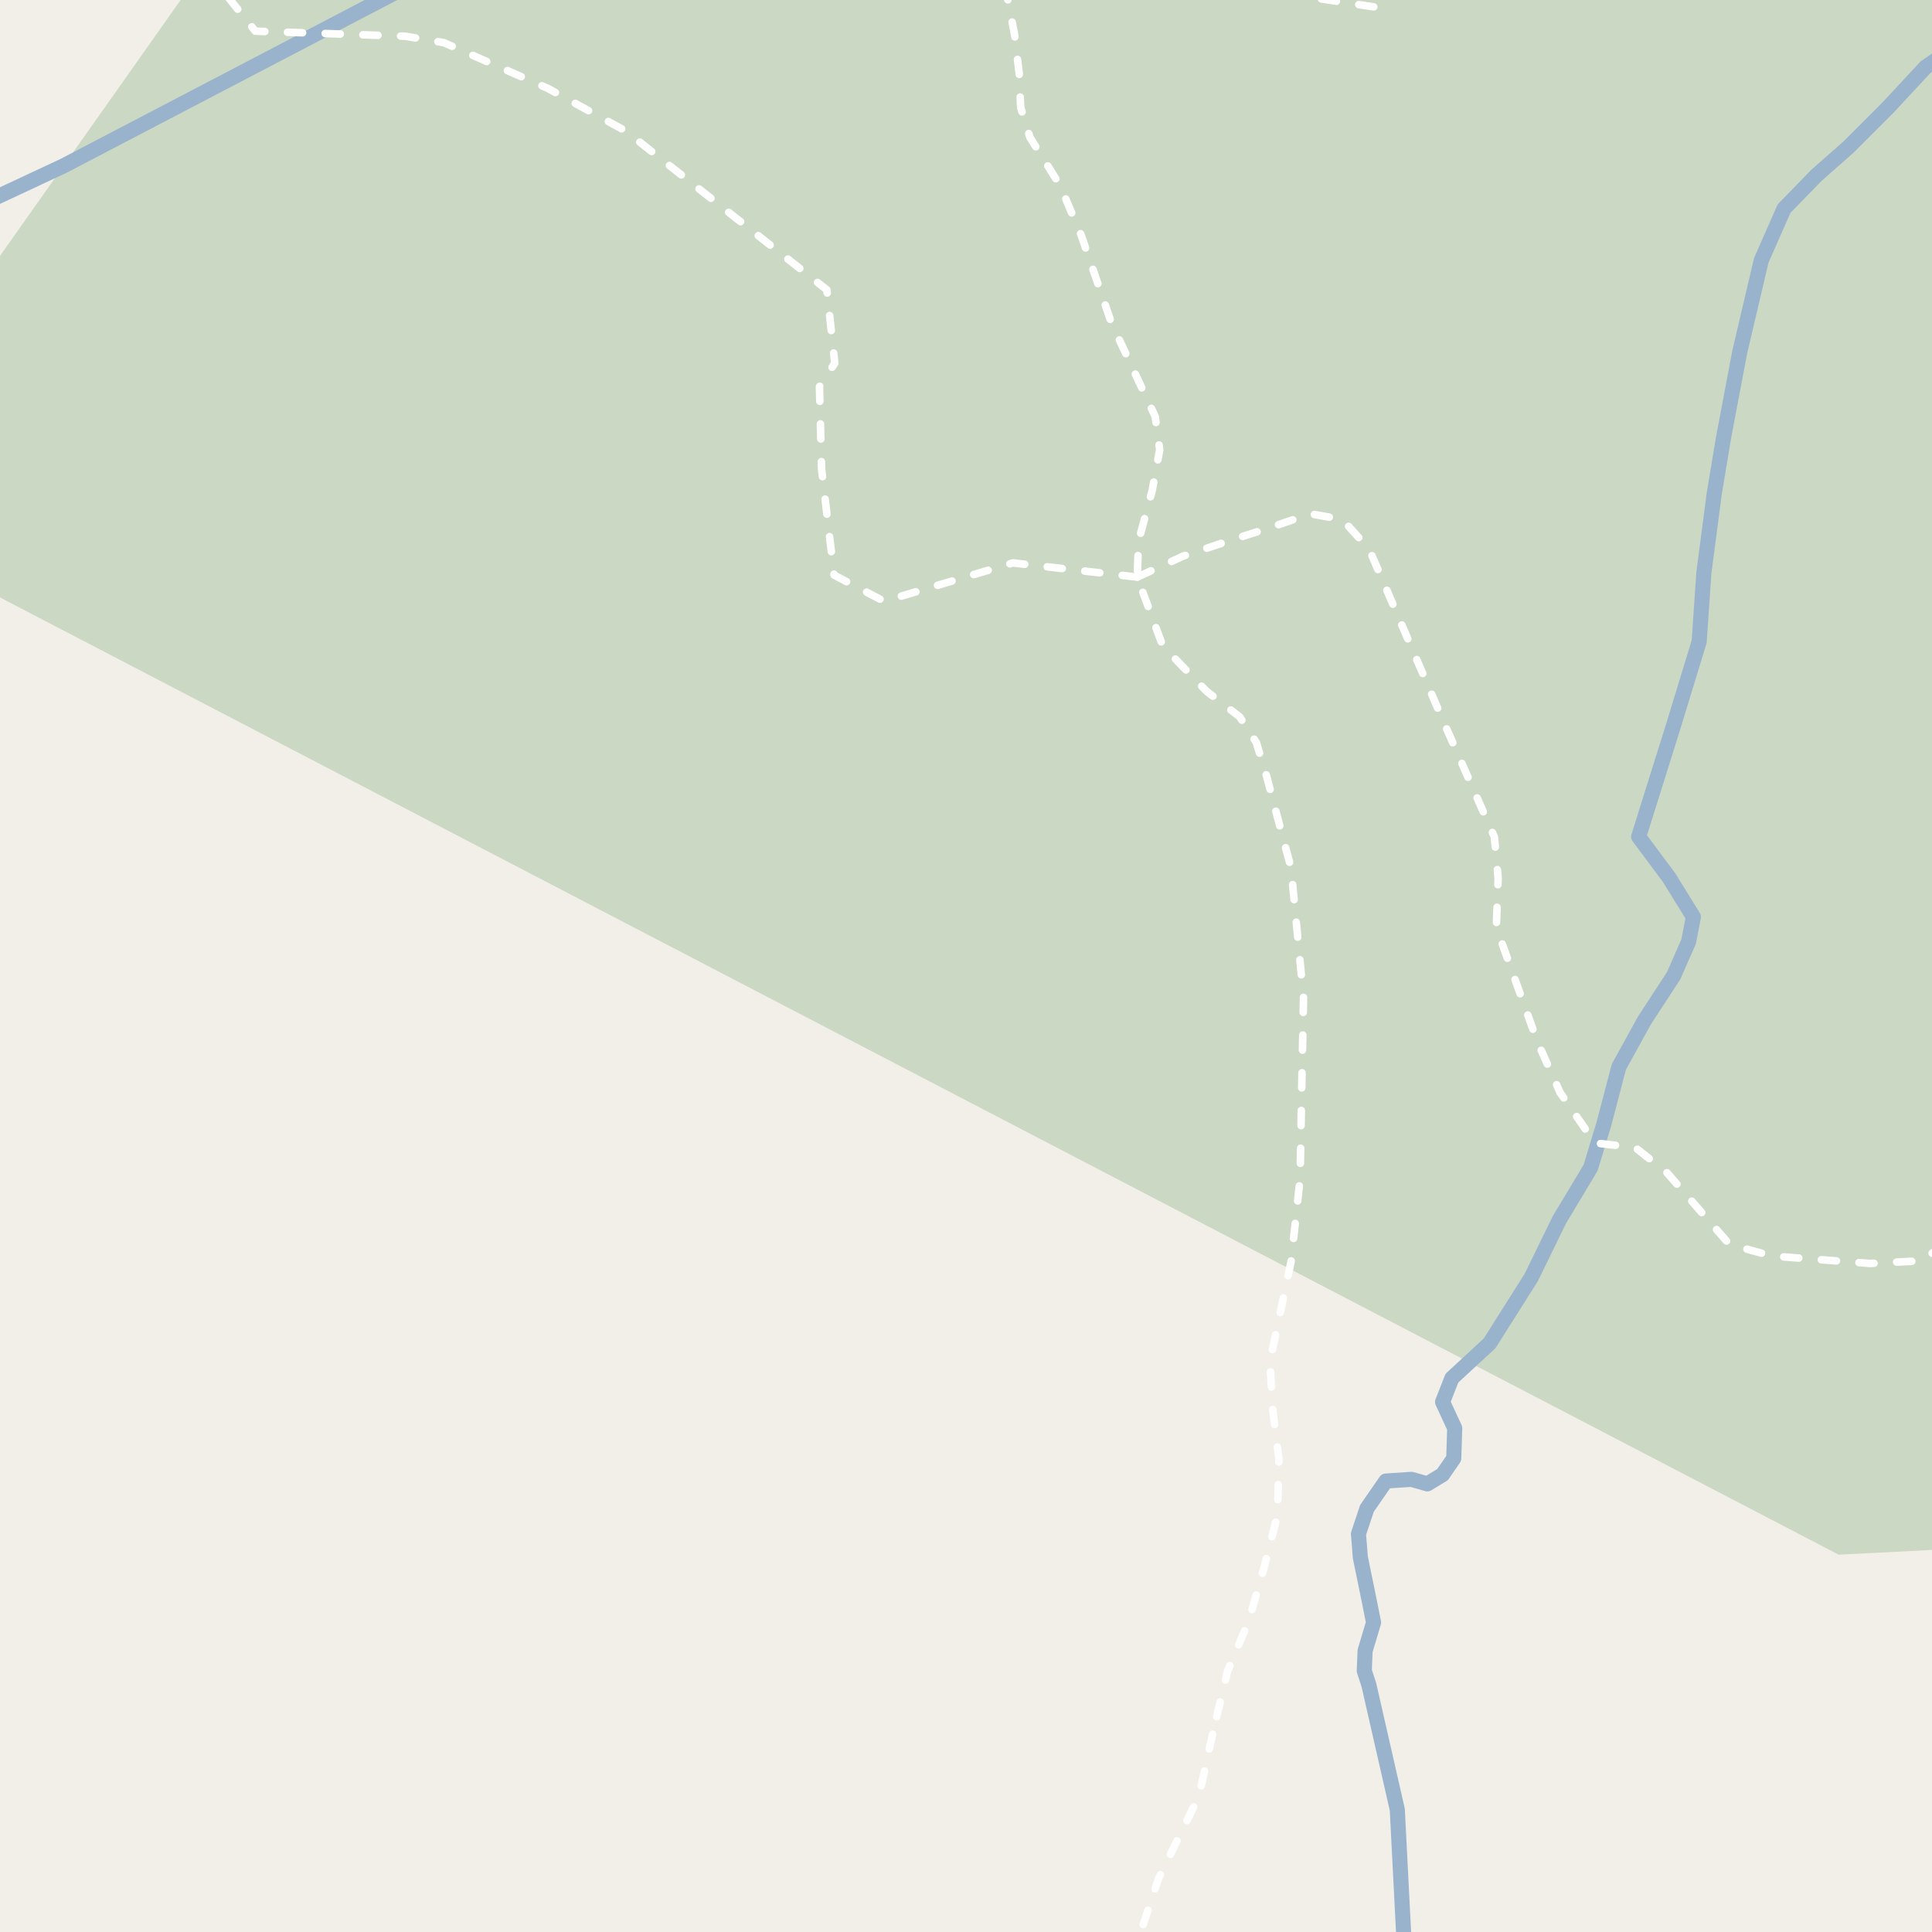 <?xml version="1.0" encoding="UTF-8"?>
<svg xmlns="http://www.w3.org/2000/svg" xmlns:xlink="http://www.w3.org/1999/xlink" width="256pt" height="256pt" viewBox="0 0 256 256" version="1.1">
<g id="surface2">
<rect x="0" y="0" width="256" height="256" style="fill:rgb(94.902%,93.725%,91.373%);fill-opacity:1;stroke:none;"/>
<path style=" stroke:none;fill-rule:evenodd;fill:rgb(70.98%,82.353%,61.176%);fill-opacity:1;" d="M -4 260 L 260 260 L -4 260 L -4 -4 L -4 260 L -4 -4 Z M -4 260 "/>
<path style=" stroke:none;fill-rule:evenodd;fill:rgb(79.608%,84.706%,76.471%);fill-opacity:1;" d="M -4 260 L 260 260 L -4 260 L -4 -4 L -4 260 L -4 -4 Z M -4 260 "/>
<path style=" stroke:none;fill-rule:evenodd;fill:rgb(79.608%,84.706%,76.471%);fill-opacity:1;" d="M -4 -4 L 26.758 -4 L 8.426 21.973 L -4 39.574 L -4 77.082 L 243.637 206.004 L 260 205.168 L 260 260 L 260 -4 Z M 260 -4 Z M 260 -4 "/>
<path style="fill:none;stroke-width:2;stroke-linecap:round;stroke-linejoin:round;stroke:rgb(60%,70.196%,80%);stroke-opacity:1;stroke-miterlimit:10;" d="M 186.082 258 L 185.148 239.777 L 181.379 223.246 L 180.773 221.395 L 180.883 218.742 L 182.004 214.992 L 181.508 212.496 L 180.254 206.371 L 180.004 203.242 L 181.129 199.871 L 183.633 196.246 L 187.023 196.02 L 189.129 196.621 L 191.148 195.395 L 192.629 193.242 L 192.758 189.246 L 191.148 185.77 L 192.383 182.617 L 197.383 177.996 L 202.898 169.27 L 206.629 161.621 L 210.758 154.746 L 212.508 148.992 L 214.504 141.371 L 217.879 135.246 L 221.773 129.27 L 223.758 124.746 L 224.383 121.496 L 221.148 116.27 L 217.129 110.871 L 221.754 96.121 L 225.148 85.02 L 225.773 75.895 L 227.148 65.395 L 228.379 57.992 L 230.523 46.645 L 233.379 34.496 L 236.398 27.645 L 240.648 23.27 L 244.898 19.52 L 250.152 14.27 L 255.148 8.895 L 258 6.934 "/>
<path style="fill:none;stroke-width:2;stroke-linecap:round;stroke-linejoin:round;stroke:rgb(60%,70.196%,80%);stroke-opacity:1;stroke-miterlimit:10;" d="M -3 27.32 L 8.426 21.973 L 56.219 -3 "/>
<path style="fill:none;stroke-width:1;stroke-linecap:round;stroke-linejoin:round;stroke:rgb(100%,100%,100%);stroke-opacity:1;stroke-dasharray:2,3;stroke-miterlimit:10;" d="M 165.332 -2 L 166.434 -1.449 L 184.336 1.258 "/>
<path style="fill:none;stroke-width:1;stroke-linecap:round;stroke-linejoin:round;stroke:rgb(100%,100%,100%);stroke-opacity:1;stroke-dasharray:2,3;stroke-miterlimit:10;" d="M 150.688 76.469 L 134.23 74.586 L 117.141 79.672 L 110.523 76.203 L 108.863 62.148 L 108.582 51.25 L 110.609 48.121 L 109.566 38.406 L 82.922 17.367 L 72.586 11.707 L 58.84 5.66 L 53.715 4.801 L 33.828 4.129 L 28.93 -2 "/>
<path style="fill:none;stroke-width:1;stroke-linecap:round;stroke-linejoin:round;stroke:rgb(100%,100%,100%);stroke-opacity:1;stroke-dasharray:2,3;stroke-miterlimit:10;" d="M 133.273 -2 L 133.426 -0.613 L 134.445 4.633 L 135.051 9.77 L 135.242 14.23 L 136.469 18.191 L 140.469 24.59 L 143.27 31.188 L 147.27 42.789 L 153.07 55.191 L 153.668 59.59 L 152.672 64.988 L 150.867 71.676 L 150.688 76.469 L 154.07 85.59 L 159.871 91.59 L 164.27 94.988 L 166.469 98.391 L 167.871 102.988 L 169.668 109.789 L 171.07 114.988 L 172.723 132.195 L 172.469 144.988 L 172.27 156.191 L 171.07 167.191 L 168.27 180.391 L 168.668 186.988 L 169.469 193.391 L 169.27 200.789 L 167.469 207.789 L 165.469 214.789 L 162.668 221.387 L 160.668 229.789 "/>
<path style="fill:none;stroke-width:1;stroke-linecap:round;stroke-linejoin:round;stroke:rgb(100%,100%,100%);stroke-opacity:1;stroke-dasharray:2,3;stroke-miterlimit:10;" d="M 150.688 76.469 L 156.77 73.695 L 162.789 71.676 L 167.93 70.031 L 173.625 68.082 L 177.875 68.832 L 181.418 72.762 L 191.367 95.844 L 198.012 110.895 L 198.512 116.387 L 198.27 122.887 L 203.719 138.047 L 206.727 144.781 L 211.336 151.449 L 216.676 152.051 L 220.883 155.387 L 229.148 164.871 L 234.754 166.426 L 247.801 167.414 L 254.414 167.074 L 257 165.43 "/>
<path style="fill:none;stroke-width:1;stroke-linecap:round;stroke-linejoin:round;stroke:rgb(100%,100%,100%);stroke-opacity:1;stroke-dasharray:2,3;stroke-miterlimit:10;" d="M 160.668 229.789 L 158.871 237.988 L 153.52 248.895 L 150.816 257 "/>
</g>
</svg>


